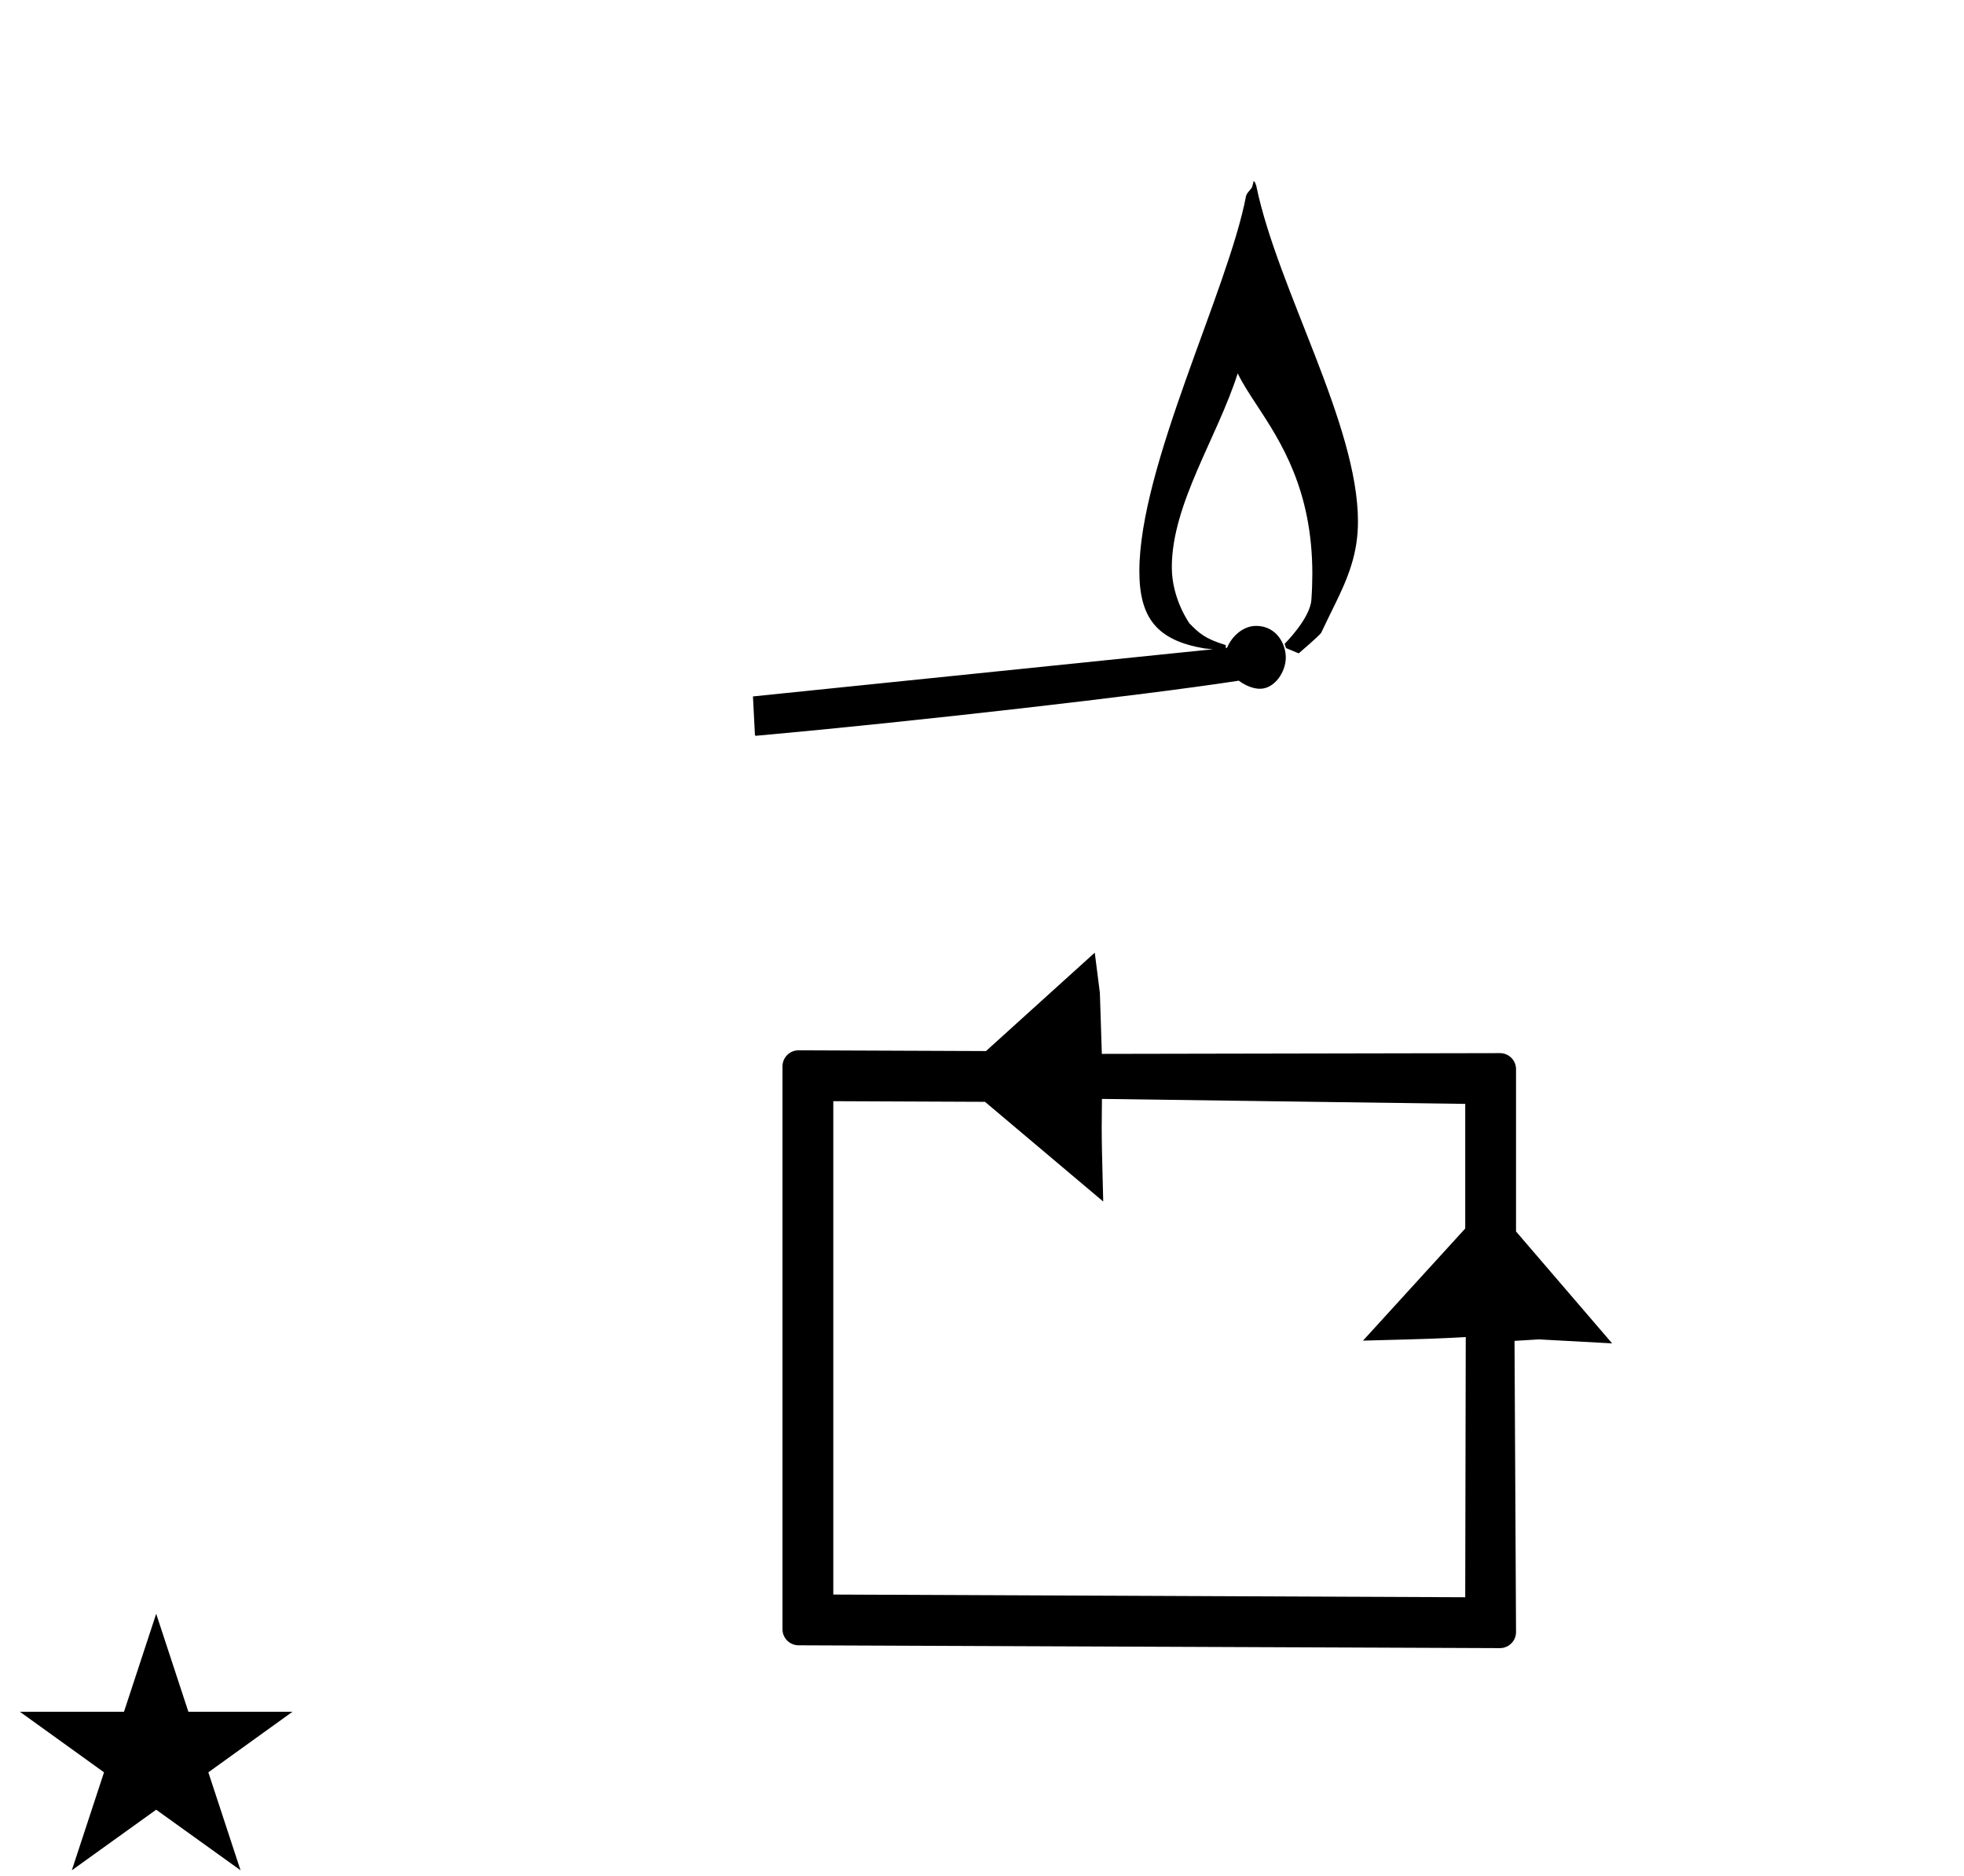 <?xml version="1.0" standalone="no"?>
<!DOCTYPE svg PUBLIC "-//W3C//DTD SVG 1.1//EN" "http://www.w3.org/Graphics/SVG/1.1/DTD/svg11.dtd" >
<svg xmlns="http://www.w3.org/2000/svg" xmlns:xlink="http://www.w3.org/1999/xlink" version="1.1" viewBox="-24 0 1047 1000">
  <g transform="matrix(1 0 0 -1 0 800)">
   <path fill="currentColor"
d="M379.132 407.686c-0.138 0 -0.745 0.259 -0.745 0.829c0 0.089 0.014 0.177 0.035 0.256c-0.342 6.655 -0.683 13.31 -1.024 19.966l245.224 25.152c-2.367 0.226 -4.539 0.433 -4.564 0.436
c-25.298 4.307 -34.671 16.209 -34.671 41.16c0 56.232 47.281 149.828 56.837 199.845c0.439 2.303 3.461 4.013 3.461 5.734c0 0.12 0.622 1.605 0.5 2.5l1 -1c0.024 -0.797 0.616 -1.337 0.641 -2.134v0
c11.316 -54.44 54.097 -126.619 54.097 -178.397c0 -17.02 -5.051 -29.641 -12.738 -45.198c-1.774 -3.591 -3.955 -8.006 -6.821 -14.09c-0.234 -0.498 -2.304 -2.695 -12.04 -11.051l-6.741 2.81l-0.76 2.276
c0.199 0.189 13.535 13.44 14.261 23.427c0.35 4.816 0.515 9.433 0.515 13.862c0 44.826 -16.87 70.522 -29.596 89.932c-4.022 6.135 -7.64 11.645 -10.18 16.957c-10.93 -34.265 -35.137 -69.605 -35.137 -103.394
c0 -16.737 9.299 -29.799 9.5 -30c4.754 -4.754 7.933 -8.075 19.25 -11.44v-1.536l0.7 0.072c2.456 5.993 8.427 11.681 15.5 11.681c10.609 0 15.81 -9.33 15.81 -16.844c0 -7.803 -6.02 -16.682 -13.761 -16.682
c-3.591 0 -7.781 1.707 -11.29 4.314c-51.276 -7.925 -174.746 -21.882 -253.032 -28.987c-2.163 -0.196 -3.545 -0.313 -4.029 -0.341c0 0 -0.052 -0.115 -0.2 -0.115zM-13.416 -112.528h55.515l17.161 52.226
l17.16 -52.226h55.516l-44.867 -32.296l17.161 -52.225l-44.97 32.296l-44.971 -32.296l17.161 52.225zM401.712 240.084c-4.784 0 -8.572 -3.902 -8.572 -8.543v-300.105c0 -4.767 3.918 -8.542 8.542 -8.542l373.938 -1.509
c4.709 0 8.573 3.826 8.573 8.543l-0.805 155.248l12.945 0.795l39.083 -2.117l-51.223 59.643v86.537c0 4.731 -3.869 8.542 -8.51 8.542l-212.295 -0.399l-1.048 32.566c-0.753 6.107 -1.29 10.265 -2.726 21.397
l-57.982 -52.459l-1.939 0.008s-97.96 0.396 -97.981 0.396zM420.229 -50.049v263.013l80.87 -0.347l63.028 -53.151c-0.633 23.92 -0.811 31.819 -0.811 39.385c0 2.901 0.004 3.599 0.122 15.324l193.667 -2.657
v-66.441l-54.499 -59.769c38.159 1.011 38.159 1.011 54.781 1.914l-0.283 -138.718z" />
  </g>

</svg>
